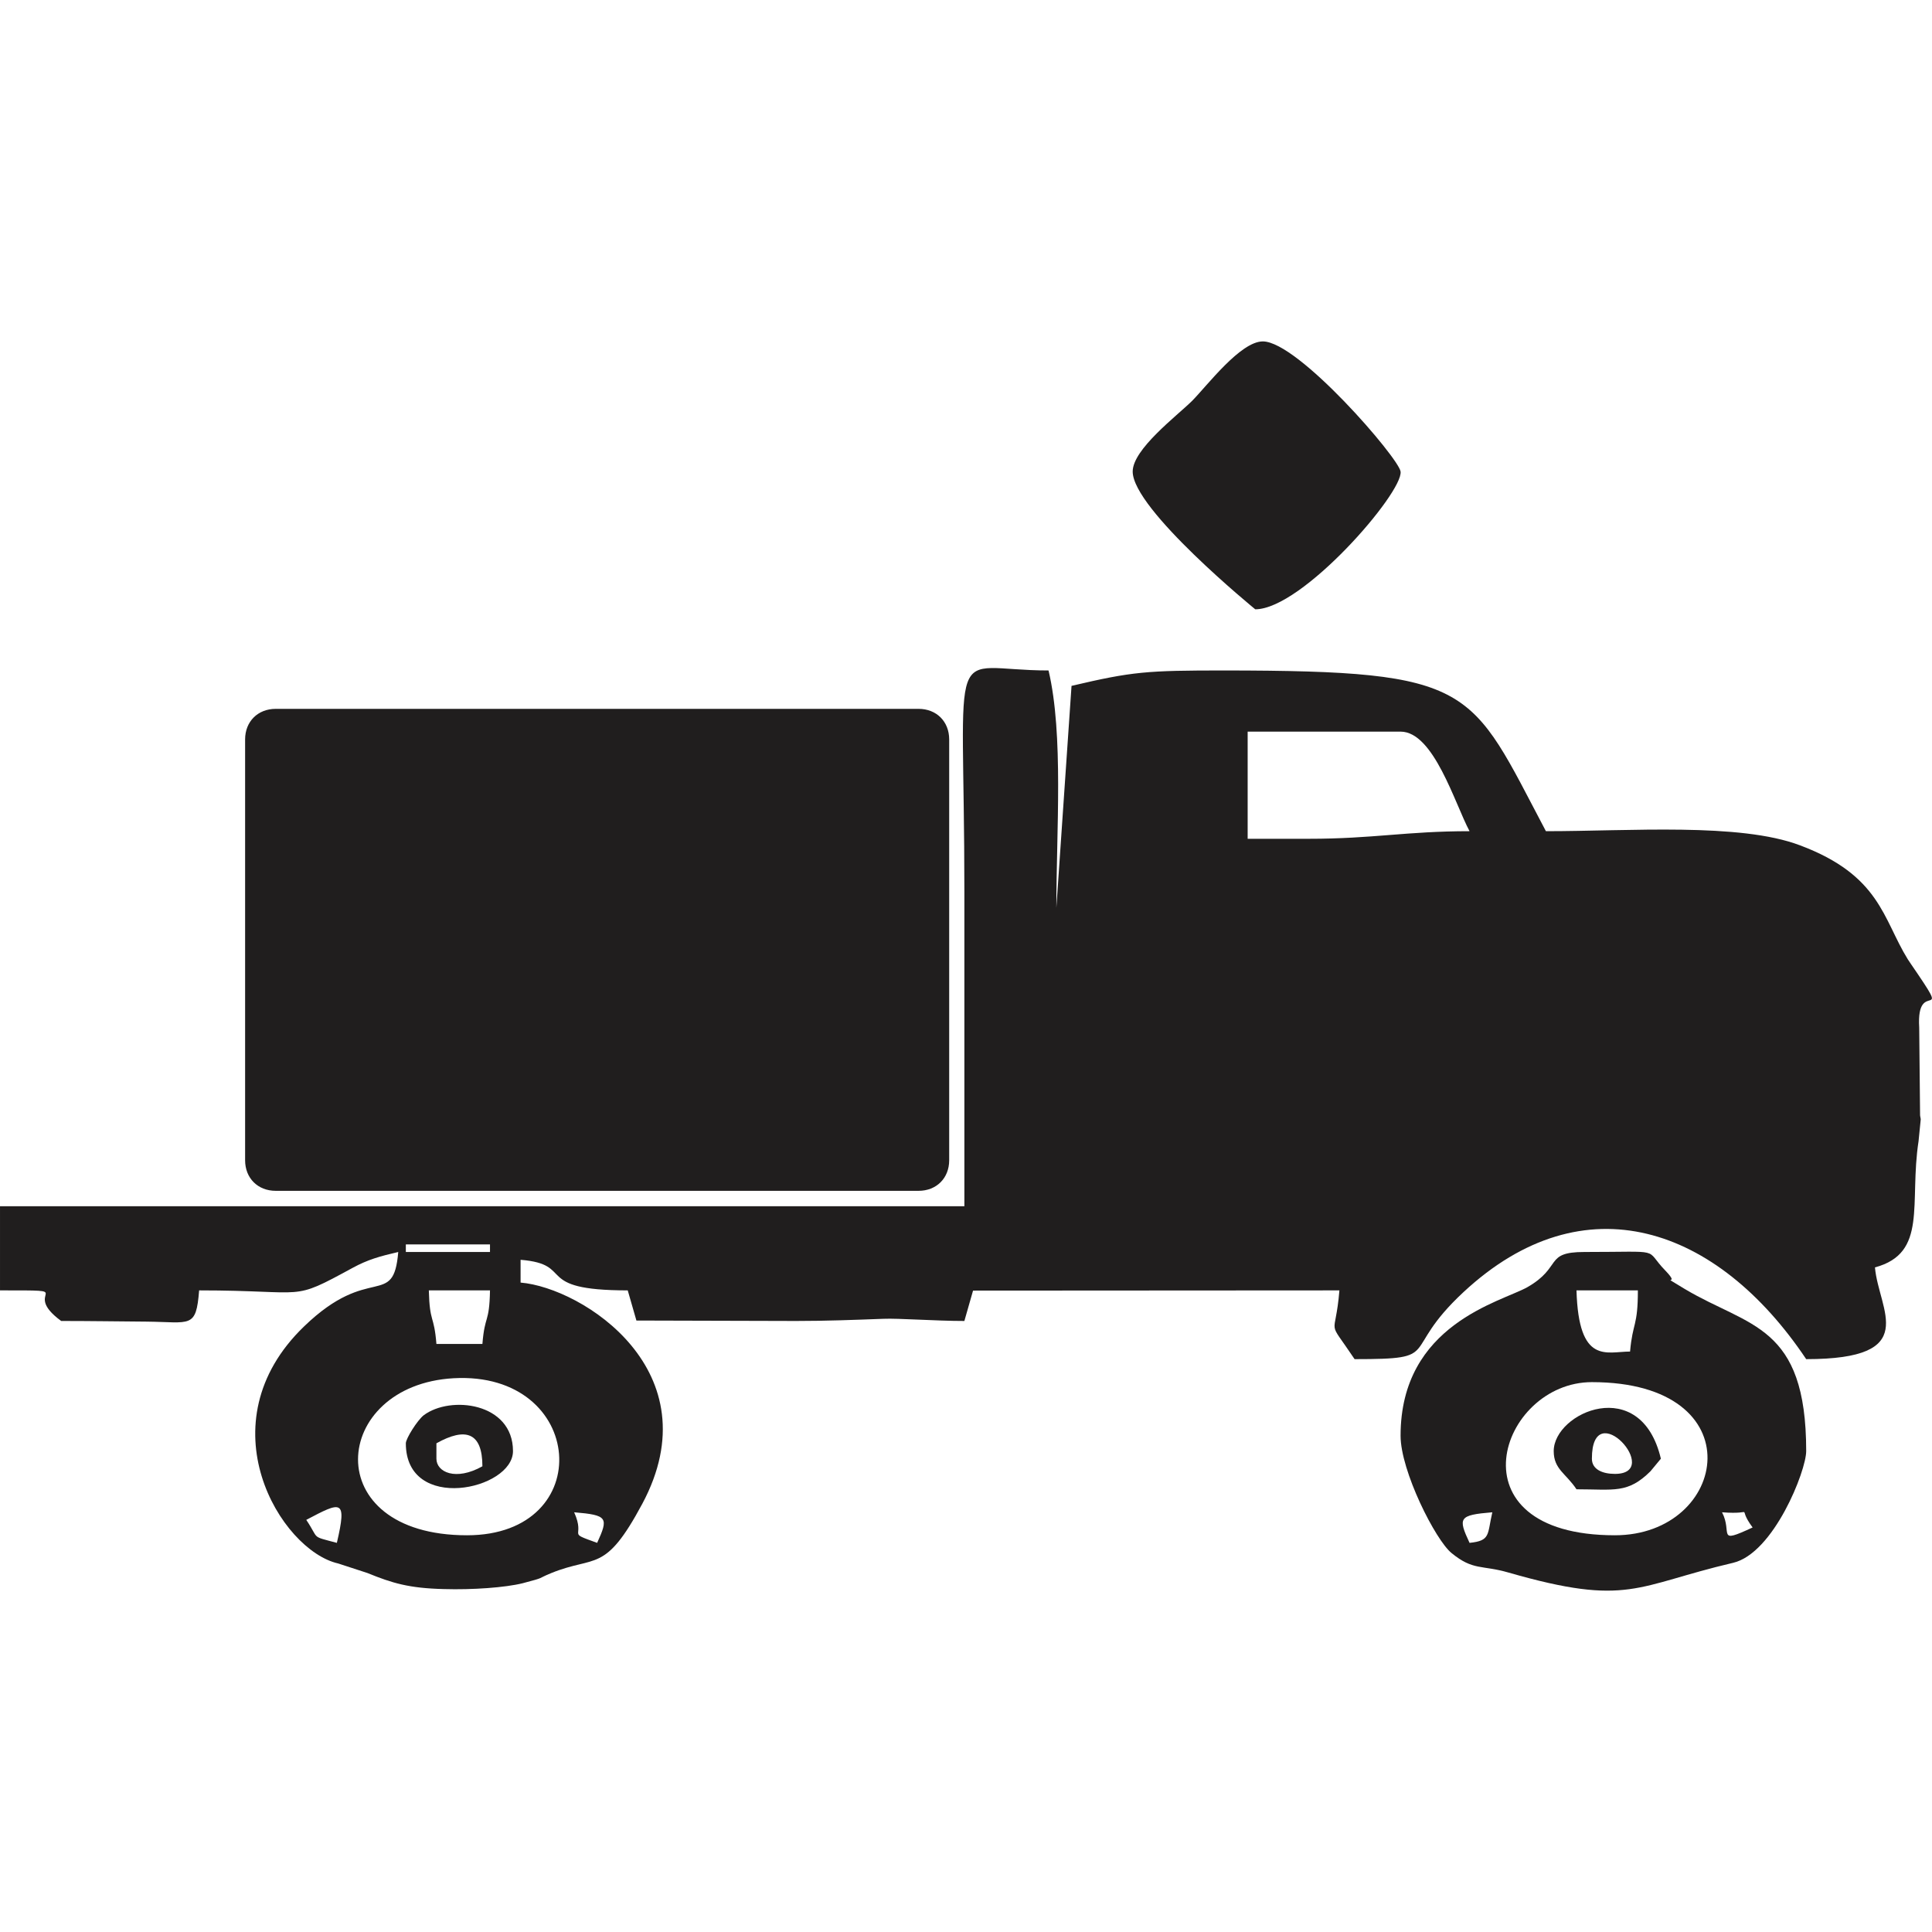 <?xml version="1.0" encoding="UTF-8"?>
<!DOCTYPE svg PUBLIC "-//W3C//DTD SVG 1.1//EN" "http://www.w3.org/Graphics/SVG/1.1/DTD/svg11.dtd">
<!-- Creator: CorelDRAW X8 -->
<svg xmlns="http://www.w3.org/2000/svg" xml:space="preserve" width="89.069mm" height="89.069mm" version="1.1" style="shape-rendering:geometricPrecision; text-rendering:geometricPrecision; image-rendering:optimizeQuality; fill-rule:evenodd; clip-rule:evenodd"
viewBox="0 0 8907 8907"
 xmlns:xlink="http://www.w3.org/1999/xlink">
 <defs>
  <style type="text/css">
   <![CDATA[
    .fil0 {fill:#201E1E}
   ]]>
  </style>
 </defs>
 <g id="Capa_x0020_1">
  <g id="_2770126568592">
   <g id="_2770126783008">
    <g id="_2339244626896">
     <path class="fil0" d="M2647 6972c155,13 159,25 106,141 -147,-53 -51,-18 -106,-141zm-1235 35c161,-85 189,-99 141,106 -123,-33 -79,-14 -141,-106zm741 71c-691,0 -628,-692 -62,-724 610,-34 666,724 62,724zm-176 -1129l282 0c-3,155 -24,110 -35,247l-212 0c-11,-137 -31,-93 -35,-247zm423 -141l0 0zm-529 -71l388 0 0 35 -388 0 0 -35zm4163 -1870l-282 0 0 -494 705 0c153,0 250,332 318,459 -292,0 -443,35 -741,35l0 0zm-3634 1941c257,21 50,141 494,141l40 139 736 2c139,0 269,-5 403,-10 68,-3 239,10 373,10l40 -140 1689 -1c-19,232 -63,118 70,317 417,0 201,-29 502,-309 557,-518 1171,-302 1580,309 535,0 334,-225 317,-423 245,-66 157,-295 201,-582l10 -100c0,-5 -3,-15 -3,-20l-4 -404c-15,-240 164,2 -39,-294 -4,-6 -10,-15 -14,-21 -115,-186 -126,-386 -497,-525 -278,-105 -784,-65 -1171,-65 -352,-666 -321,-740 -1481,-741 -360,0 -425,5 -706,71l-70 1023c0,-355 34,-797 -36,-1094 -479,0 -388,-193 -388,1023 0,482 0,964 0,1447l-4446 0 0 388c382,0 86,-3 282,141 132,0 262,2 393,3 204,2 229,34 243,-144 511,0 416,55 708,-104 70,-38 124,-53 210,-73 -22,264 -131,50 -434,343 -465,448 -108,1033 157,1093l135 44c115,47 192,70 352,74 132,4 284,-7 364,-27 110,-29 61,-18 132,-47 205,-83 246,4 419,-319 327,-611 -275,-996 -561,-1020l0 -105 0 0 0 0z"/>
     <path class="fil0" d="M1130 3409l0 1940c0,83 59,141 141,141l2964 0c82,0 141,-58 141,-141l0 -1940c0,-83 -59,-141 -141,-141l-2964 0c-82,0 -141,58 -141,141z"/>
     <path class="fil0" d="M7939 6972c164,13 61,-38 141,70 -170,79 -91,26 -141,-70zm-1164 141c-54,-116 -50,-128 105,-141 -24,103 -7,131 -105,141zm670 -35c-769,0 -532,-706 -106,-706 756,0 630,706 106,706zm-177 -1129l283 0c0,168 -24,146 -36,282 -108,0 -237,63 -247,-282zm-811 670c0,163 161,481 235,541 100,82 139,54 263,90 553,159 586,60 1035,-45 187,-44 337,-424 337,-515 0,-585 -264,-571 -559,-747 -135,-82 -10,-2 -91,-86 -101,-104 1,-85 -373,-85 -186,0 -100,69 -262,162 -120,68 -585,170 -585,685l0 0z"/>
     <path class="fil0" d="M5222 2174c0,174 565,635 565,635 217,0 683,-539 670,-635 -8,-62 -472,-600 -635,-600 -103,0 -256,203 -326,274 -71,70 -274,223 -274,326l0 0z"/>
     <path class="fil0" d="M2012 6725l0 -71c134,-75 212,-51 212,106 -123,69 -212,27 -212,-35zm-141 -71c0,322 494,215 494,36 0,-224 -289,-258 -412,-165 -29,23 -82,107 -82,129l0 0z"/>
     <path class="fil0" d="M7339 6725c0,-300 332,70 106,70 -58,0 -106,-21 -106,-70zm-176 -35c0,84 57,103 105,176 174,0 236,21 341,-83l48 -58c-92,-391 -494,-214 -494,-35l0 0z"/>
    </g>
   </g>
  </g>
 </g>
</svg>
